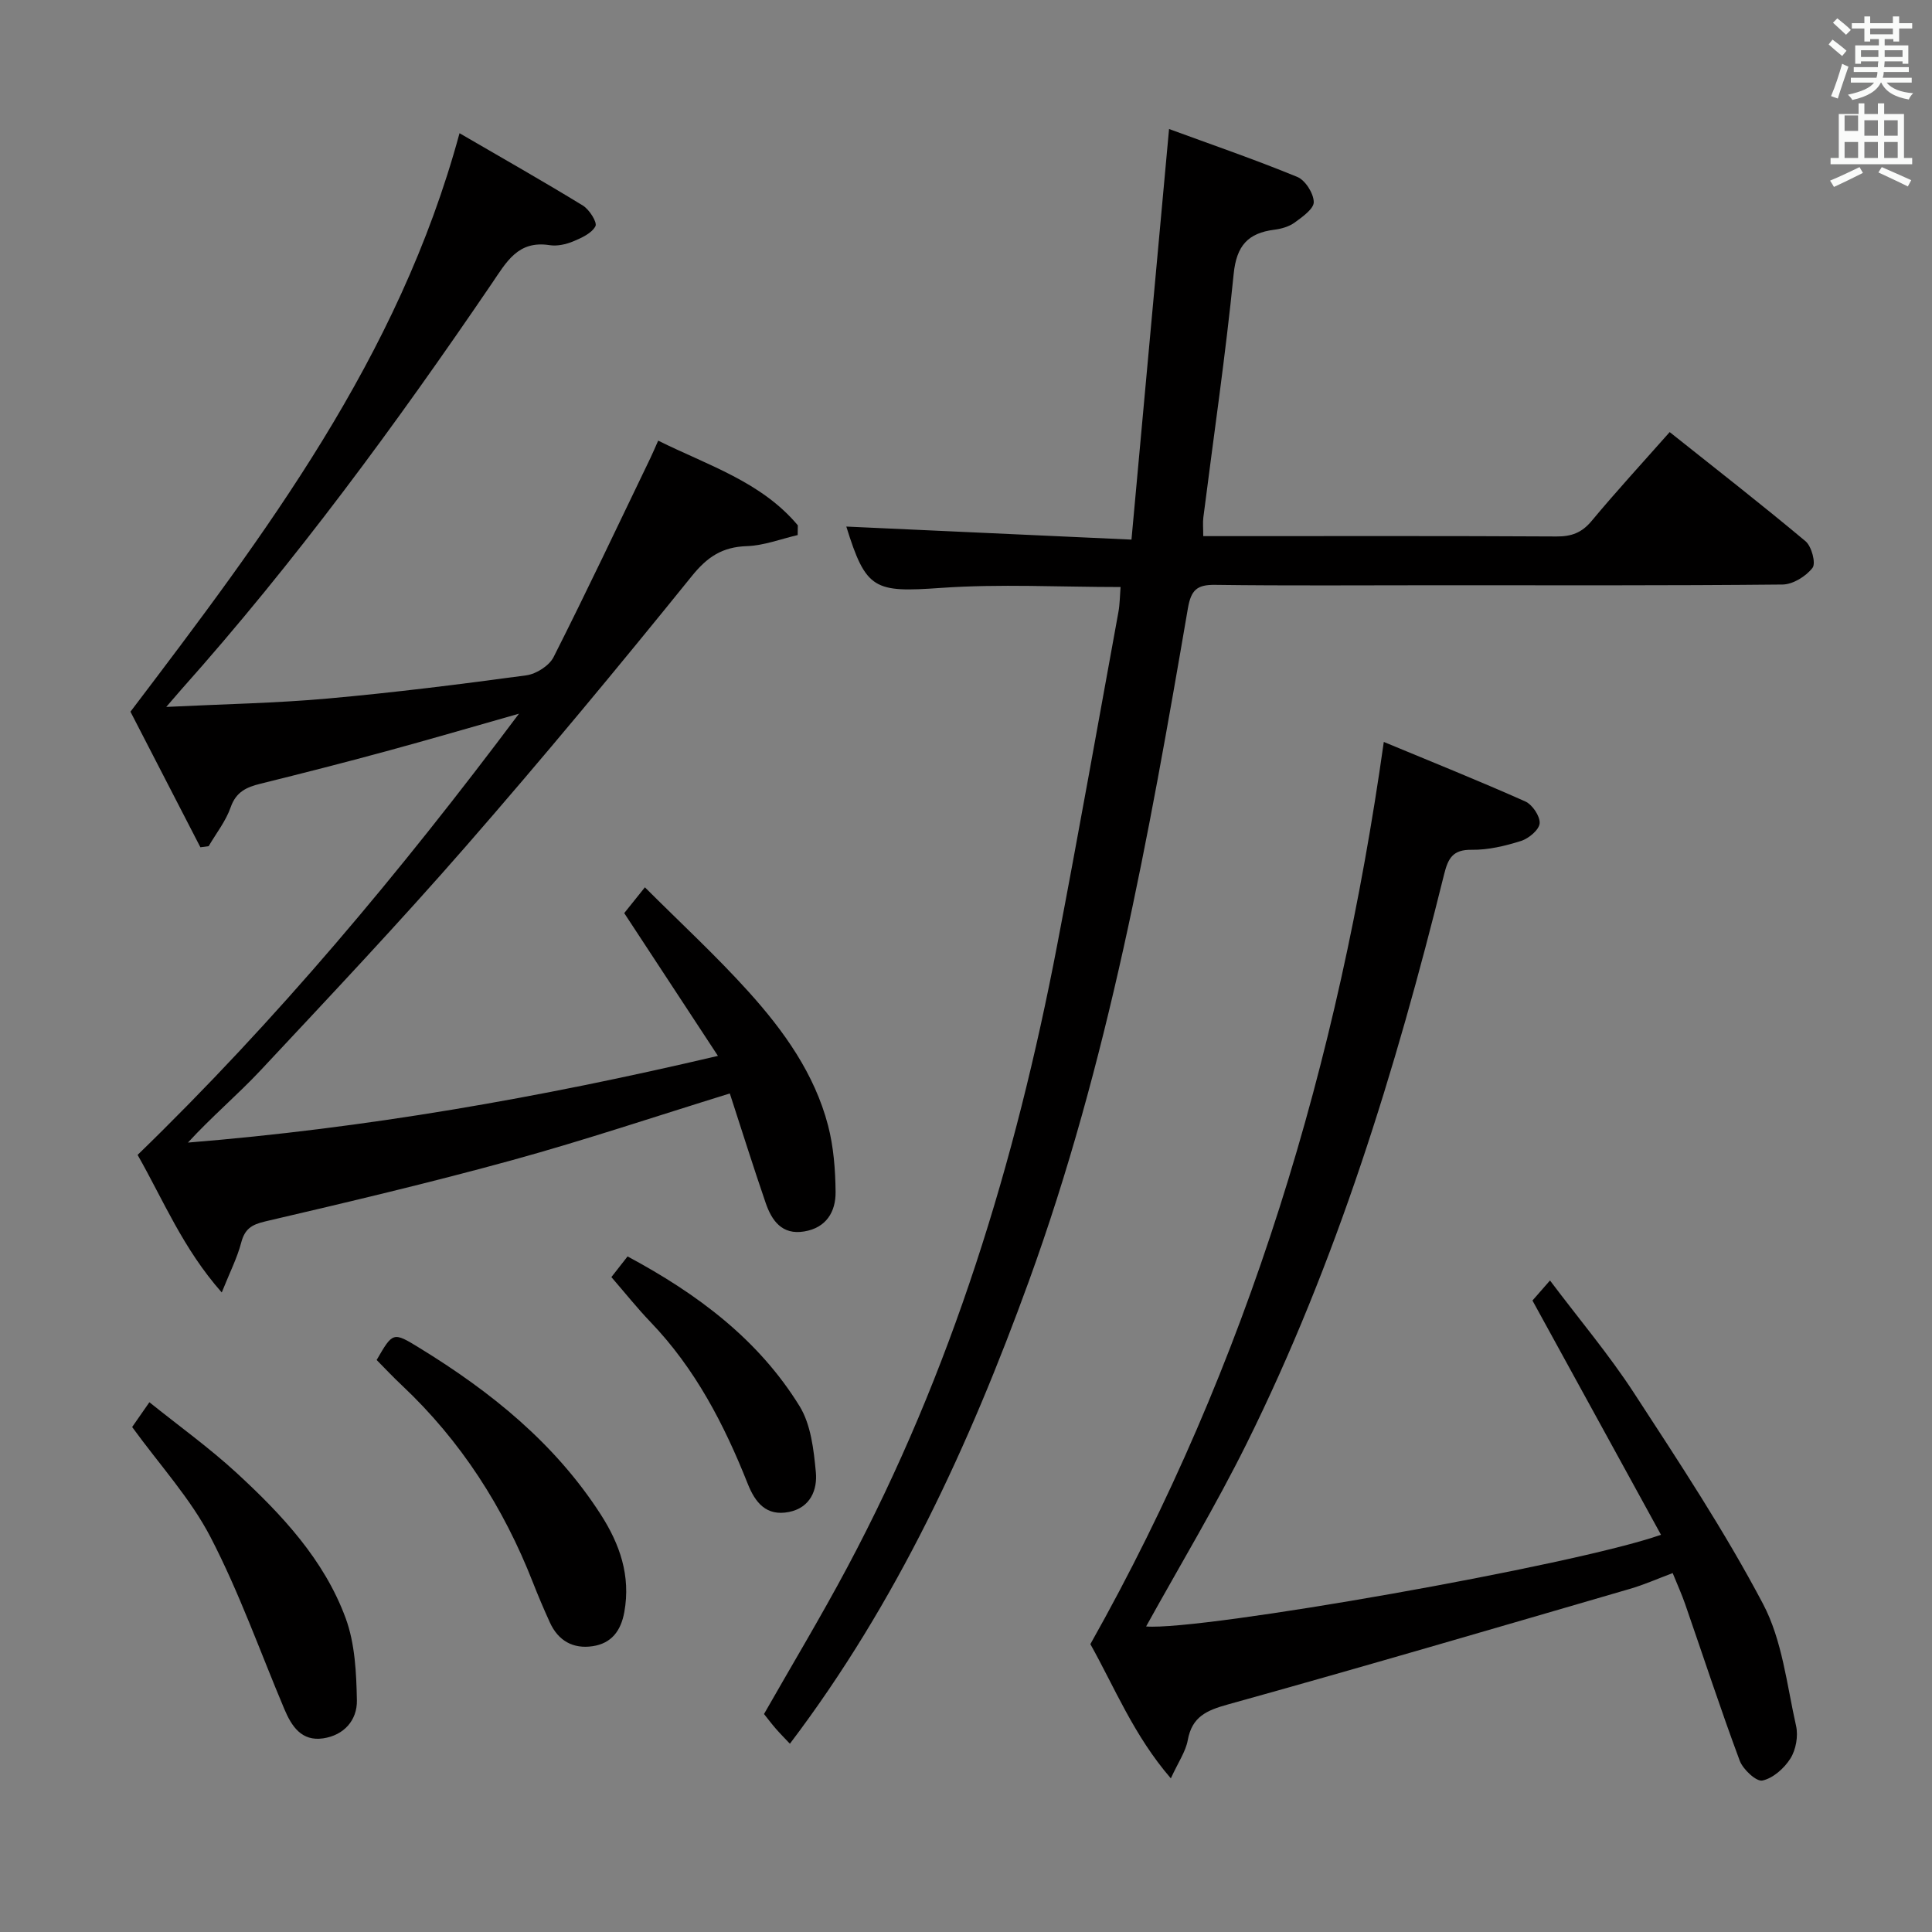 <svg enable-background="new 0 0 400 400" viewBox="0 0 400 400" xmlns="http://www.w3.org/2000/svg"><rect x="0" y="0" width="400" height="400" fill="#808080" stroke="none"/><path d="m378.6 9.2.8-1c.9.7 1.9 1.4 2.9 2.3l-.9 1.1c-1.1-.9-2-1.7-2.8-2.4zm.5 10.7c.9-2.1 1.6-4.3 2.3-6.7.4.2.8.4 1.3.6-.7 2.1-1.5 4.3-2.2 6.6zm.4-15.2.9-.9c1 .8 2 1.6 2.8 2.4l-1 1c-1-.9-1.9-1.8-2.7-2.5zm12.5-1.3h1.2v1.4h2.7v1.1h-2.7v2.7h-1.2v-.5h-1.8v1.3h4.9v3.8h-1.2v-.5h-3.7c0 .4-.1.9-.1 1.2h5.1v1h-5.2c0 .5-.1.9-.2 1.2h6v1h-5.2c1.1 1.3 2.9 2 5.5 2.2-.4.4-.7.8-.9 1.3-2.9-.5-4.8-1.6-5.7-3.5h-.1c-.8 1.7-2.7 2.9-5.9 3.6-.2-.4-.6-.8-.9-1.1 2.8-.6 4.6-1.4 5.4-2.5h-4.8v-1h5.3c.1-.3.2-.7.2-1.2h-4.9v-1h5c0-.4 0-.8.1-1.2h-3.6v.5h-1.2v-3.8h4.9v-1.3h-1.8v.5h-1.2v-2.7h-2.6v-1.1h2.6v-1.4h1.2v1.4h4.7v-1.4zm-6.7 8.4h3.6c0-.4 0-.9 0-1.4h-3.6zm1.9-4.7h4.7v-1.2h-4.7zm6.7 3.3h-3.7v1.4h3.7z" fill="#fafbfa"/><path d="m384.7 21.4h1.3v2.2h2.8v-2.2h1.3v2.2h4.1v9.1h1.7v1.3h-16.9v-1.3h1.7v-9.1h4.1v-2.2zm.3 13.2.7 1.2c-1.8.9-3.8 1.9-6 2.9-.2-.4-.5-.8-.8-1.3 2.4-1 4.4-2 6.1-2.8zm-3.1-7.5h2.8v-3.2h-2.8v4.2zm0 5.6h2.8v-3.3h-2.8zm4.1-4.6h2.8v-3.2h-2.8zm0 4.6h2.8v-3.3h-2.8zm3.6 1.9c2.1.9 4.1 1.8 6.1 2.7l-.7 1.3c-2.2-1.1-4.2-2-6.1-2.9zm3.3-9.7h-2.8v3.2h2.8zm-2.8 7.8h2.8v-3.3h-2.8z" fill="#fafbfa"/><g fill="#010000"><path d="m148.64 218.61c-6.74-10.26-12.99-19.79-19.4-29.56.92-1.15 2.15-2.68 4.28-5.34 7.36 7.36 14.78 14.2 21.5 21.66 7.26 8.06 13.62 16.93 16.42 27.65 1.15 4.42 1.51 9.15 1.56 13.74.05 4.13-1.94 7.45-6.5 8.2-4.6.77-6.72-2.25-7.98-5.92-2.58-7.5-4.95-15.07-7.42-22.65-15.28 4.72-30.02 9.67-44.99 13.79-16.95 4.66-34.07 8.71-51.19 12.7-2.87.67-4.25 1.58-4.99 4.42-.82 3.12-2.32 6.06-4.02 10.29-8.02-9.08-12.06-19.05-17.42-28.48 28.77-27.9 54.23-58.33 78.96-91.35-10.14 2.88-18.8 5.42-27.5 7.78-8.65 2.35-17.33 4.57-26.02 6.72-2.88.71-5.05 1.67-6.17 4.87-1 2.87-3 5.39-4.56 8.06-.57.08-1.14.15-1.71.23-4.89-9.47-9.77-18.95-14.48-28.07 27.91-36.79 55.51-73.23 68.13-119.77 9.08 5.28 17.39 9.99 25.54 14.98 1.34.82 3.01 3.47 2.6 4.27-.76 1.46-2.86 2.42-4.59 3.14-1.49.62-3.32 1.03-4.88.79-6.57-1.03-8.93 3.44-12 7.96-19.87 29.19-40.73 57.64-64.27 84.03-.72.81-1.42 1.64-3.12 3.61 12.04-.59 22.79-.78 33.47-1.74 13.73-1.23 27.42-2.95 41.08-4.8 2.05-.28 4.73-1.98 5.64-3.77 6.89-13.63 13.41-27.44 20.04-41.2.49-1.02.93-2.07 1.62-3.62 10.32 5.13 21.35 8.51 28.91 17.53-.01.67-.02 1.35-.03 2.02-3.5.81-6.98 2.17-10.51 2.29-5.08.17-8.17 2.19-11.42 6.22-15.26 18.89-30.77 37.59-46.73 55.89-13.78 15.8-28.18 31.07-42.5 46.38-4.76 5.09-10.13 9.6-15.08 15 36.59-2.96 72.61-9.22 109.73-17.95z"/><path d="m234.26 111.72c2.64-28.82 5.18-56.54 7.78-85.01 8.58 3.15 17.66 6.27 26.53 9.91 1.67.68 3.39 3.39 3.43 5.2.03 1.42-2.36 3.09-3.96 4.26-1.16.84-2.75 1.3-4.2 1.48-5.45.69-7.83 3.29-8.42 9.14-1.68 16.85-4.15 33.62-6.28 50.43-.14 1.11-.02 2.25-.02 3.87h5.15c22.66 0 45.32-.06 67.98.07 3.09.02 5.23-.76 7.26-3.19 5.1-6.13 10.5-12 16.18-18.42 9.53 7.59 18.97 14.93 28.13 22.6 1.26 1.06 2.18 4.55 1.44 5.51-1.35 1.75-4.05 3.43-6.21 3.45-23.99.24-47.99.15-71.98.15-15.16 0-30.33.12-45.49-.08-3.76-.05-4.98 1.05-5.64 4.86-8.07 47.12-16.53 94.2-32.93 139.32-12.31 33.87-27.27 66.46-49.47 95.75-1.03-1.09-2.01-2.08-2.92-3.12-.87-1-1.67-2.07-2.44-3.03 5.8-10.18 11.77-20.11 17.22-30.33 21.62-40.53 34.86-83.92 43.47-128.84 4.4-22.97 8.49-46 12.69-69.01.29-1.6.29-3.26.44-5.15-12.64 0-24.97-.68-37.19.18-13.81.97-15.51.42-19.59-12.7 19.26.88 38.69 1.77 59.04 2.7z"/><path d="m317.28 269.26c.87-.99 1.94-2.22 3.63-4.15 6.08 8.08 12.2 15.33 17.35 23.23 9.33 14.33 18.8 28.65 26.76 43.74 3.98 7.54 4.92 16.73 6.84 25.26.47 2.1-.03 4.92-1.17 6.73-1.27 2.03-3.6 4.1-5.8 4.57-1.26.27-4.02-2.3-4.7-4.11-3.99-10.72-7.54-21.59-11.29-32.4-.7-2.02-1.59-3.98-2.59-6.44-3.1 1.16-5.95 2.43-8.93 3.29-27.69 8.06-55.37 16.19-83.16 23.91-4.43 1.23-7.43 2.54-8.31 7.41-.43 2.35-1.95 4.51-3.5 7.89-7.66-8.86-11.64-18.83-16.66-27.79 32.75-58.15 51.41-120.53 60.75-186.79 9.84 4.09 19.64 8.02 29.29 12.32 1.46.65 3.08 3.05 2.98 4.52-.1 1.34-2.24 3.14-3.83 3.65-3.29 1.04-6.82 1.89-10.24 1.84-3.94-.06-4.89 1.78-5.72 5.11-10.04 40.52-22.27 80.31-40.88 117.83-6.4 12.9-13.85 25.28-20.81 37.86 11.28.95 88.57-12.62 106.6-18.98-8.86-16.13-17.6-32.08-26.61-48.5z"/><path d="m77.98 281.57c3.37-5.82 3.39-5.86 8.88-2.49 14.74 9.04 28.01 19.71 37.5 34.45 3.95 6.14 6.26 12.69 4.9 20.22-.71 3.93-2.68 6.5-6.57 7.08-4.05.6-7.13-1.14-8.85-4.93-1.24-2.72-2.41-5.47-3.5-8.25-6.09-15.56-14.89-29.3-27.1-40.8-1.83-1.71-3.53-3.53-5.26-5.28z"/><path d="m27.36 295.45c.91-1.31 1.94-2.79 3.57-5.13 6.14 4.93 12.44 9.46 18.1 14.67 9.33 8.6 18.08 17.93 22.54 30.05 1.93 5.26 2.21 11.29 2.32 17 .08 4.1-2.67 7.24-7 7.87-4.45.65-6.51-2.49-8.01-6.04-5.02-11.9-9.34-24.15-15.27-35.58-4.15-8.02-10.48-14.9-16.25-22.84z"/><path d="m126.58 264.41c.65-.83 1.94-2.48 3.35-4.28 14.52 7.78 27.1 17.21 35.6 30.98 2.36 3.82 2.94 9.01 3.38 13.66.36 3.71-1.15 7.39-5.57 8.27-4.67.92-6.97-1.91-8.53-5.84-4.87-12.27-10.87-23.85-20.14-33.5-2.75-2.87-5.23-5.99-8.09-9.29z"/></g></svg>